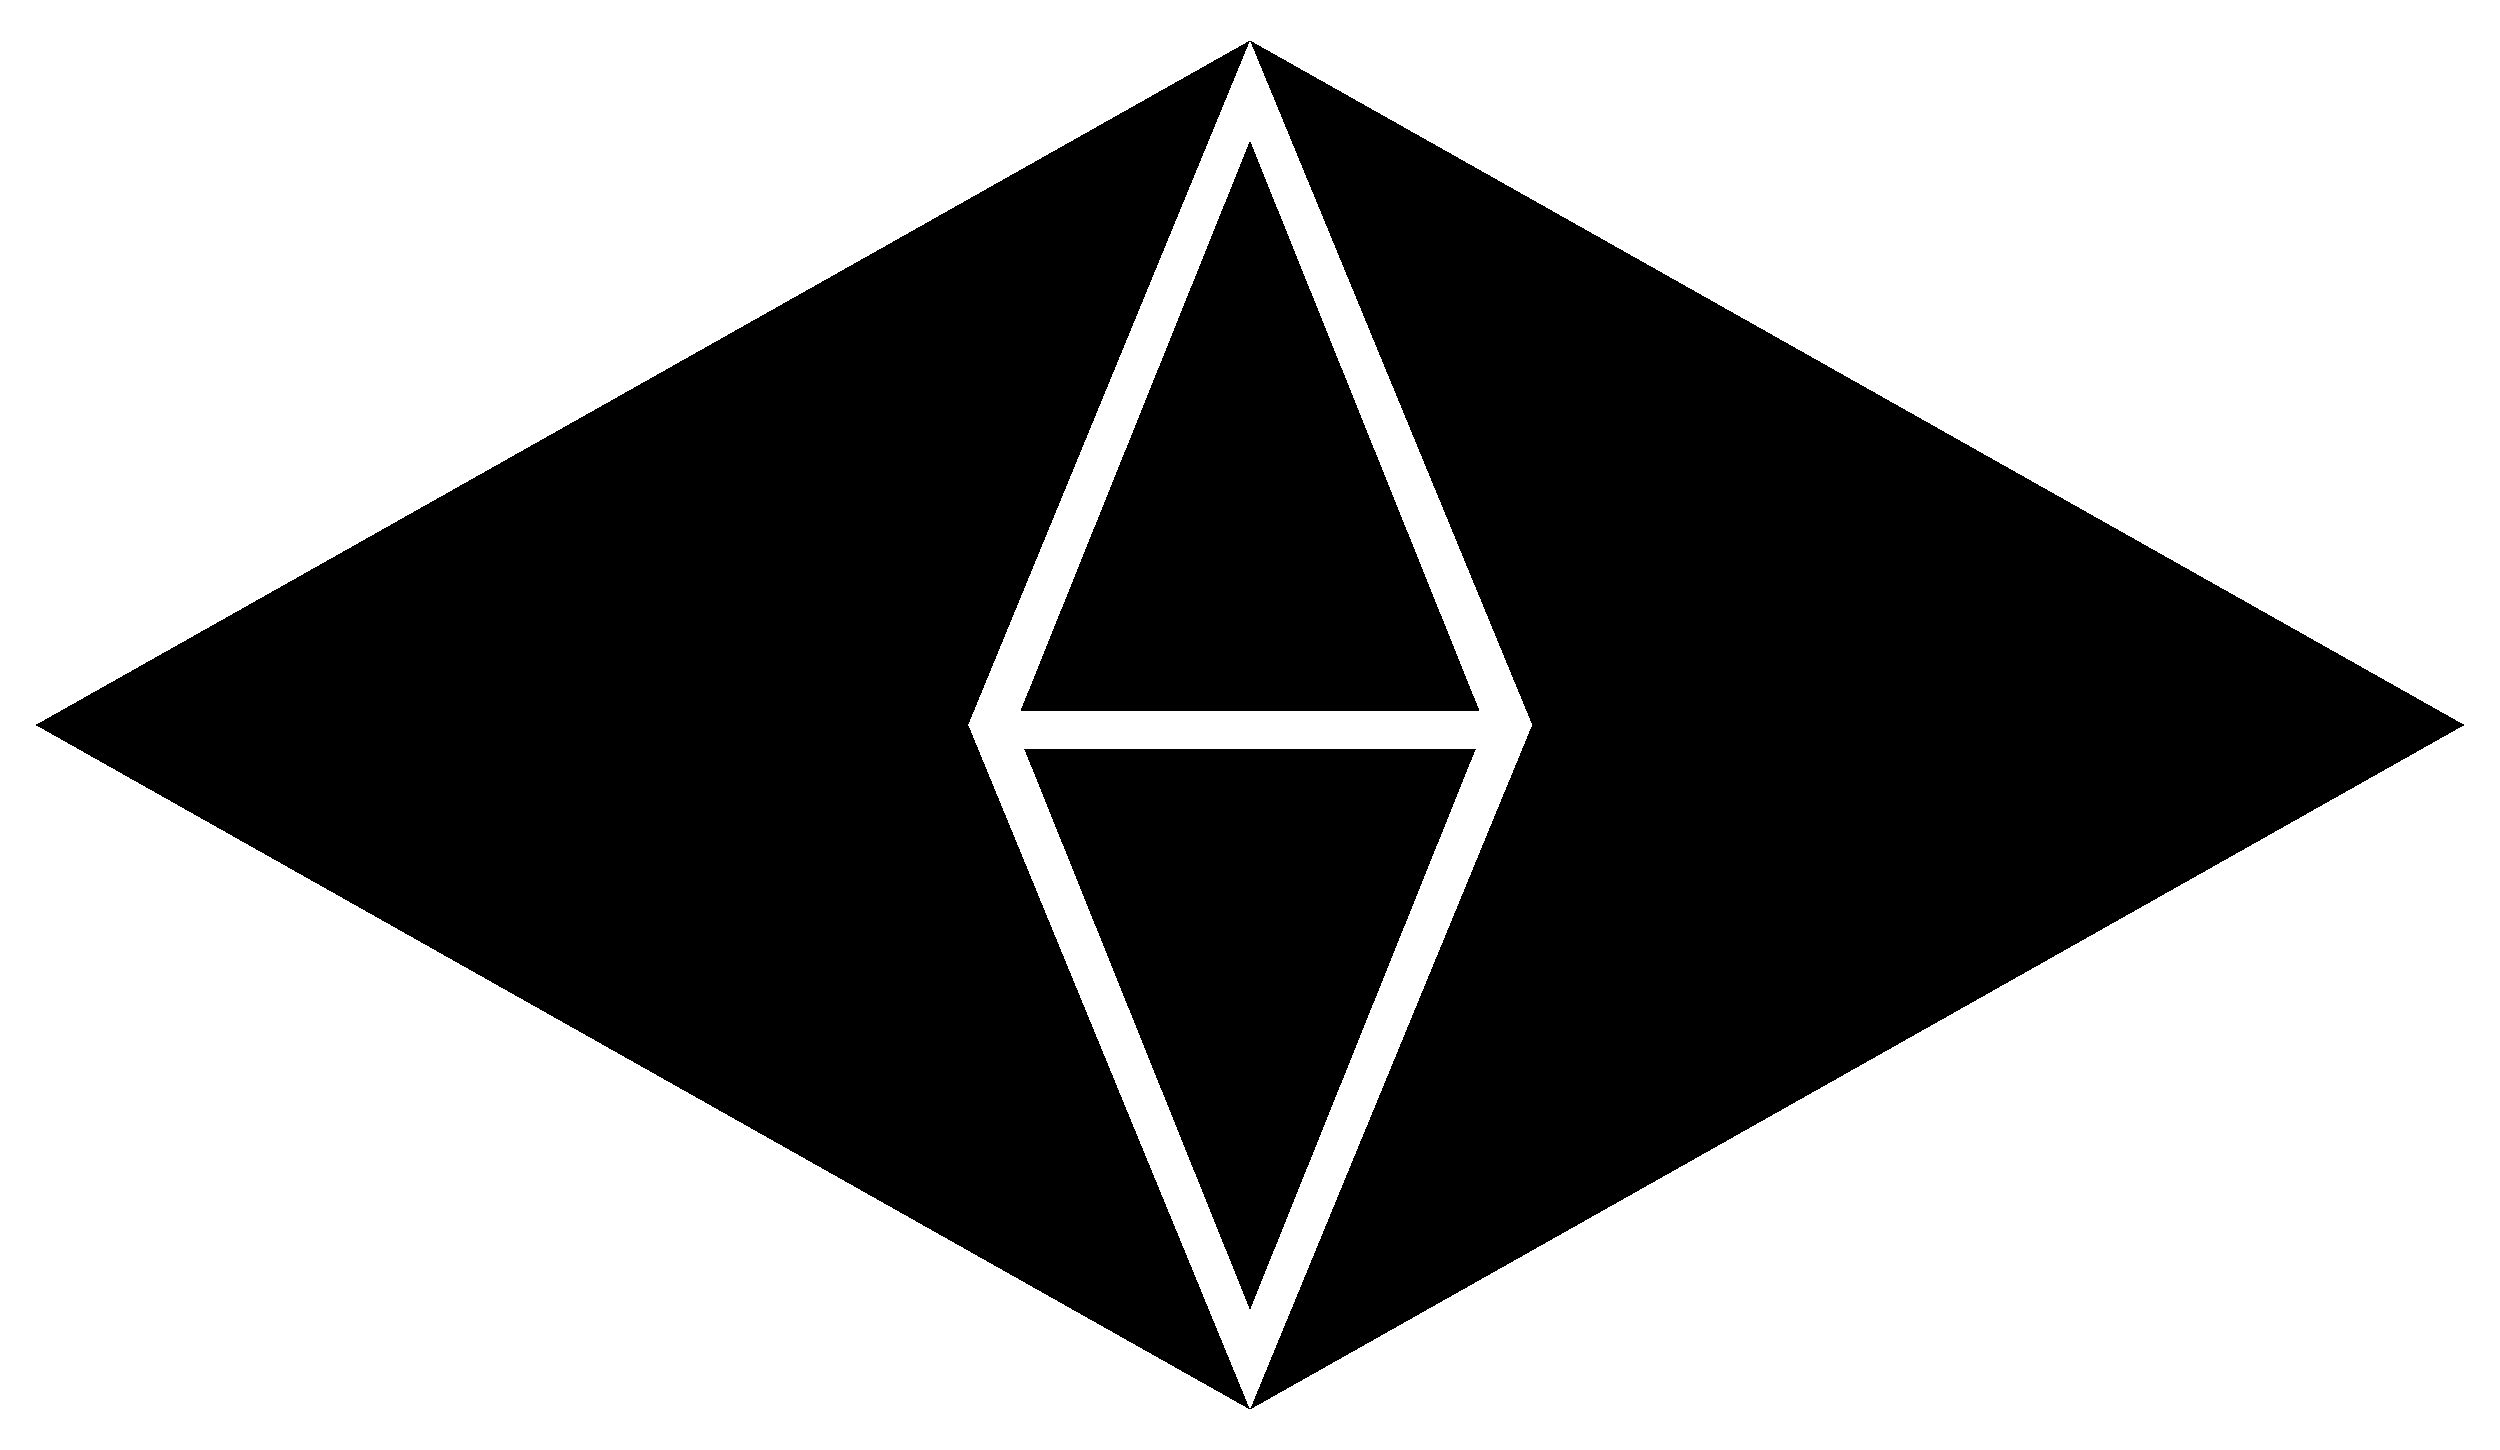 <?xml version="1.0" encoding="UTF-8" standalone="no"?>
<svg
   xmlns:dc="http://purl.org/dc/elements/1.1/"
   xmlns:cc="http://creativecommons.org/ns#"
   xmlns:rdf="http://www.w3.org/1999/02/22-rdf-syntax-ns#"
   xmlns:svg="http://www.w3.org/2000/svg"
   xmlns="http://www.w3.org/2000/svg"
   xmlns:sodipodi="http://sodipodi.sourceforge.net/DTD/sodipodi-0.dtd"
   xmlns:inkscape="http://www.inkscape.org/namespaces/inkscape"
   width="100"
   height="58"
   id="svg1"
   version="1.1"
   inkscape:version="0.91 r13725"
   sodipodi:docname="cateye.svg"
   style="shape-rendering:crispEdges">
  <defs
     id="defs10" />
  <sodipodi:namedview
     pagecolor="#ffffff"
     bordercolor="#666666"
     borderopacity="1"
     objecttolerance="10"
     gridtolerance="10"
     guidetolerance="10"
     inkscape:pageopacity="0"
     inkscape:pageshadow="2"
     inkscape:window-width="1920"
     inkscape:window-height="1028"
     id="namedview8"
     showgrid="false"
     units="px"
     showborder="true"
     borderlayer="false"
     inkscape:showpageshadow="false"
     inkscape:zoom="5.6568542"
     inkscape:cx="90.75544"
     inkscape:cy="36.041424"
     inkscape:window-x="-8"
     inkscape:window-y="-8"
     inkscape:window-maximized="1"
     inkscape:current-layer="svg1"
     fit-margin-top="0"
     fit-margin-left="0"
     fit-margin-right="0"
     fit-margin-bottom="0" />
  <path
     d="M 50.002,56.381 98.576,29 50,1.619 61.288,28.994 Z"
     id="RIGHT"
     inkscape:connector-curvature="0" />
  <path
     inkscape:connector-curvature="0"
     id="LEFT"
     d="M 49.998,56.381 1.424,29 50,1.619 38.729,28.994 Z" />
  <path
     id="ACC"
     d="M 50,5.626 40.821,28.433 59.179,28.433 Z"
     inkscape:connector-curvature="0" />
  <path
     d="M 50,52.395 59.035,29.946 40.965,29.946 Z"
     id="BRK"
     inkscape:connector-curvature="0" />
</svg>
